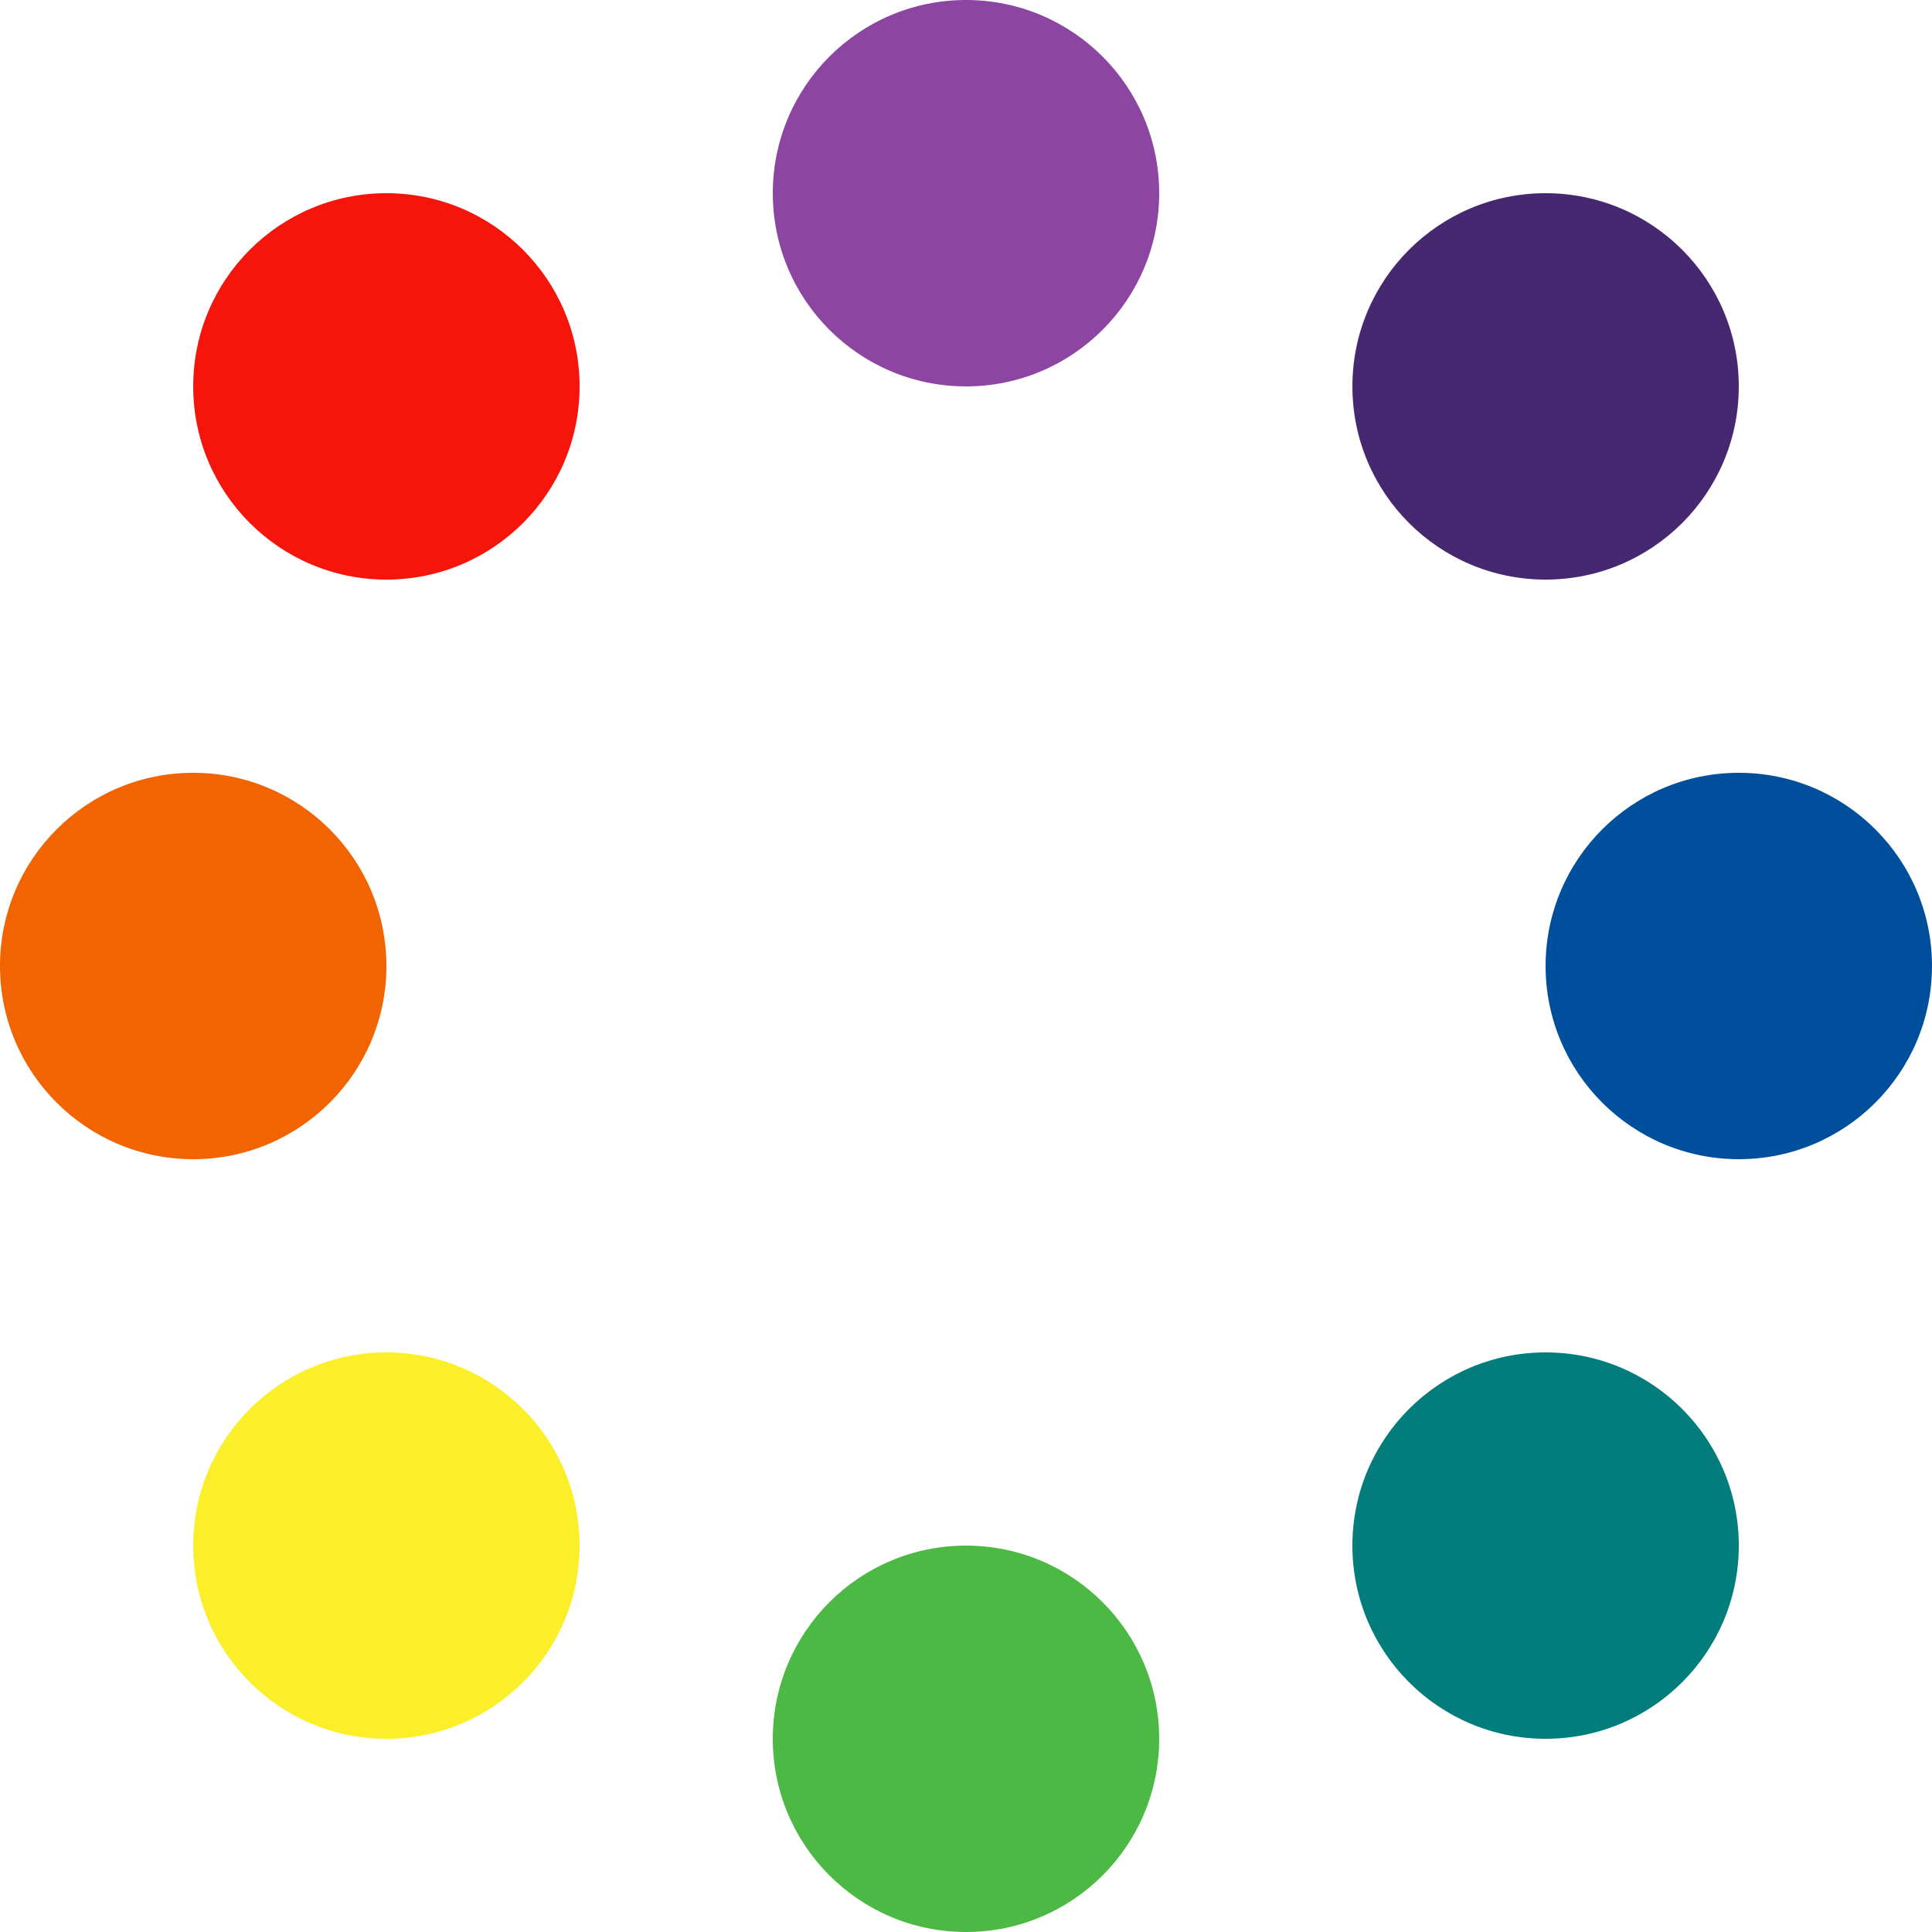 <svg xmlns="http://www.w3.org/2000/svg" viewBox="0 0 40 40"><defs><style>.a{fill:#8c46a1;}.b{fill:#4cb944;}.c{fill:#004f9d;}.d{fill:#462870;}.e{fill:#027d7c;}.f{fill:#fbef29;}.g{fill:#f5150b;}.h{fill:#f26302;}</style></defs><g transform="translate(-10393 -774)"><circle class="a" cx="4" cy="4" r="4" transform="translate(10409 774)"/><circle class="b" cx="4" cy="4" r="4" transform="translate(10409 806)"/><circle class="c" cx="4" cy="4" r="4" transform="translate(10425 790)"/><circle class="d" cx="4" cy="4" r="4" transform="translate(10421 778)"/><circle class="e" cx="4" cy="4" r="4" transform="translate(10421 802)"/><circle class="f" cx="4" cy="4" r="4" transform="translate(10397 802)"/><circle class="g" cx="4" cy="4" r="4" transform="translate(10397 778)"/><circle class="h" cx="4" cy="4" r="4" transform="translate(10393 790)"/></g></svg>